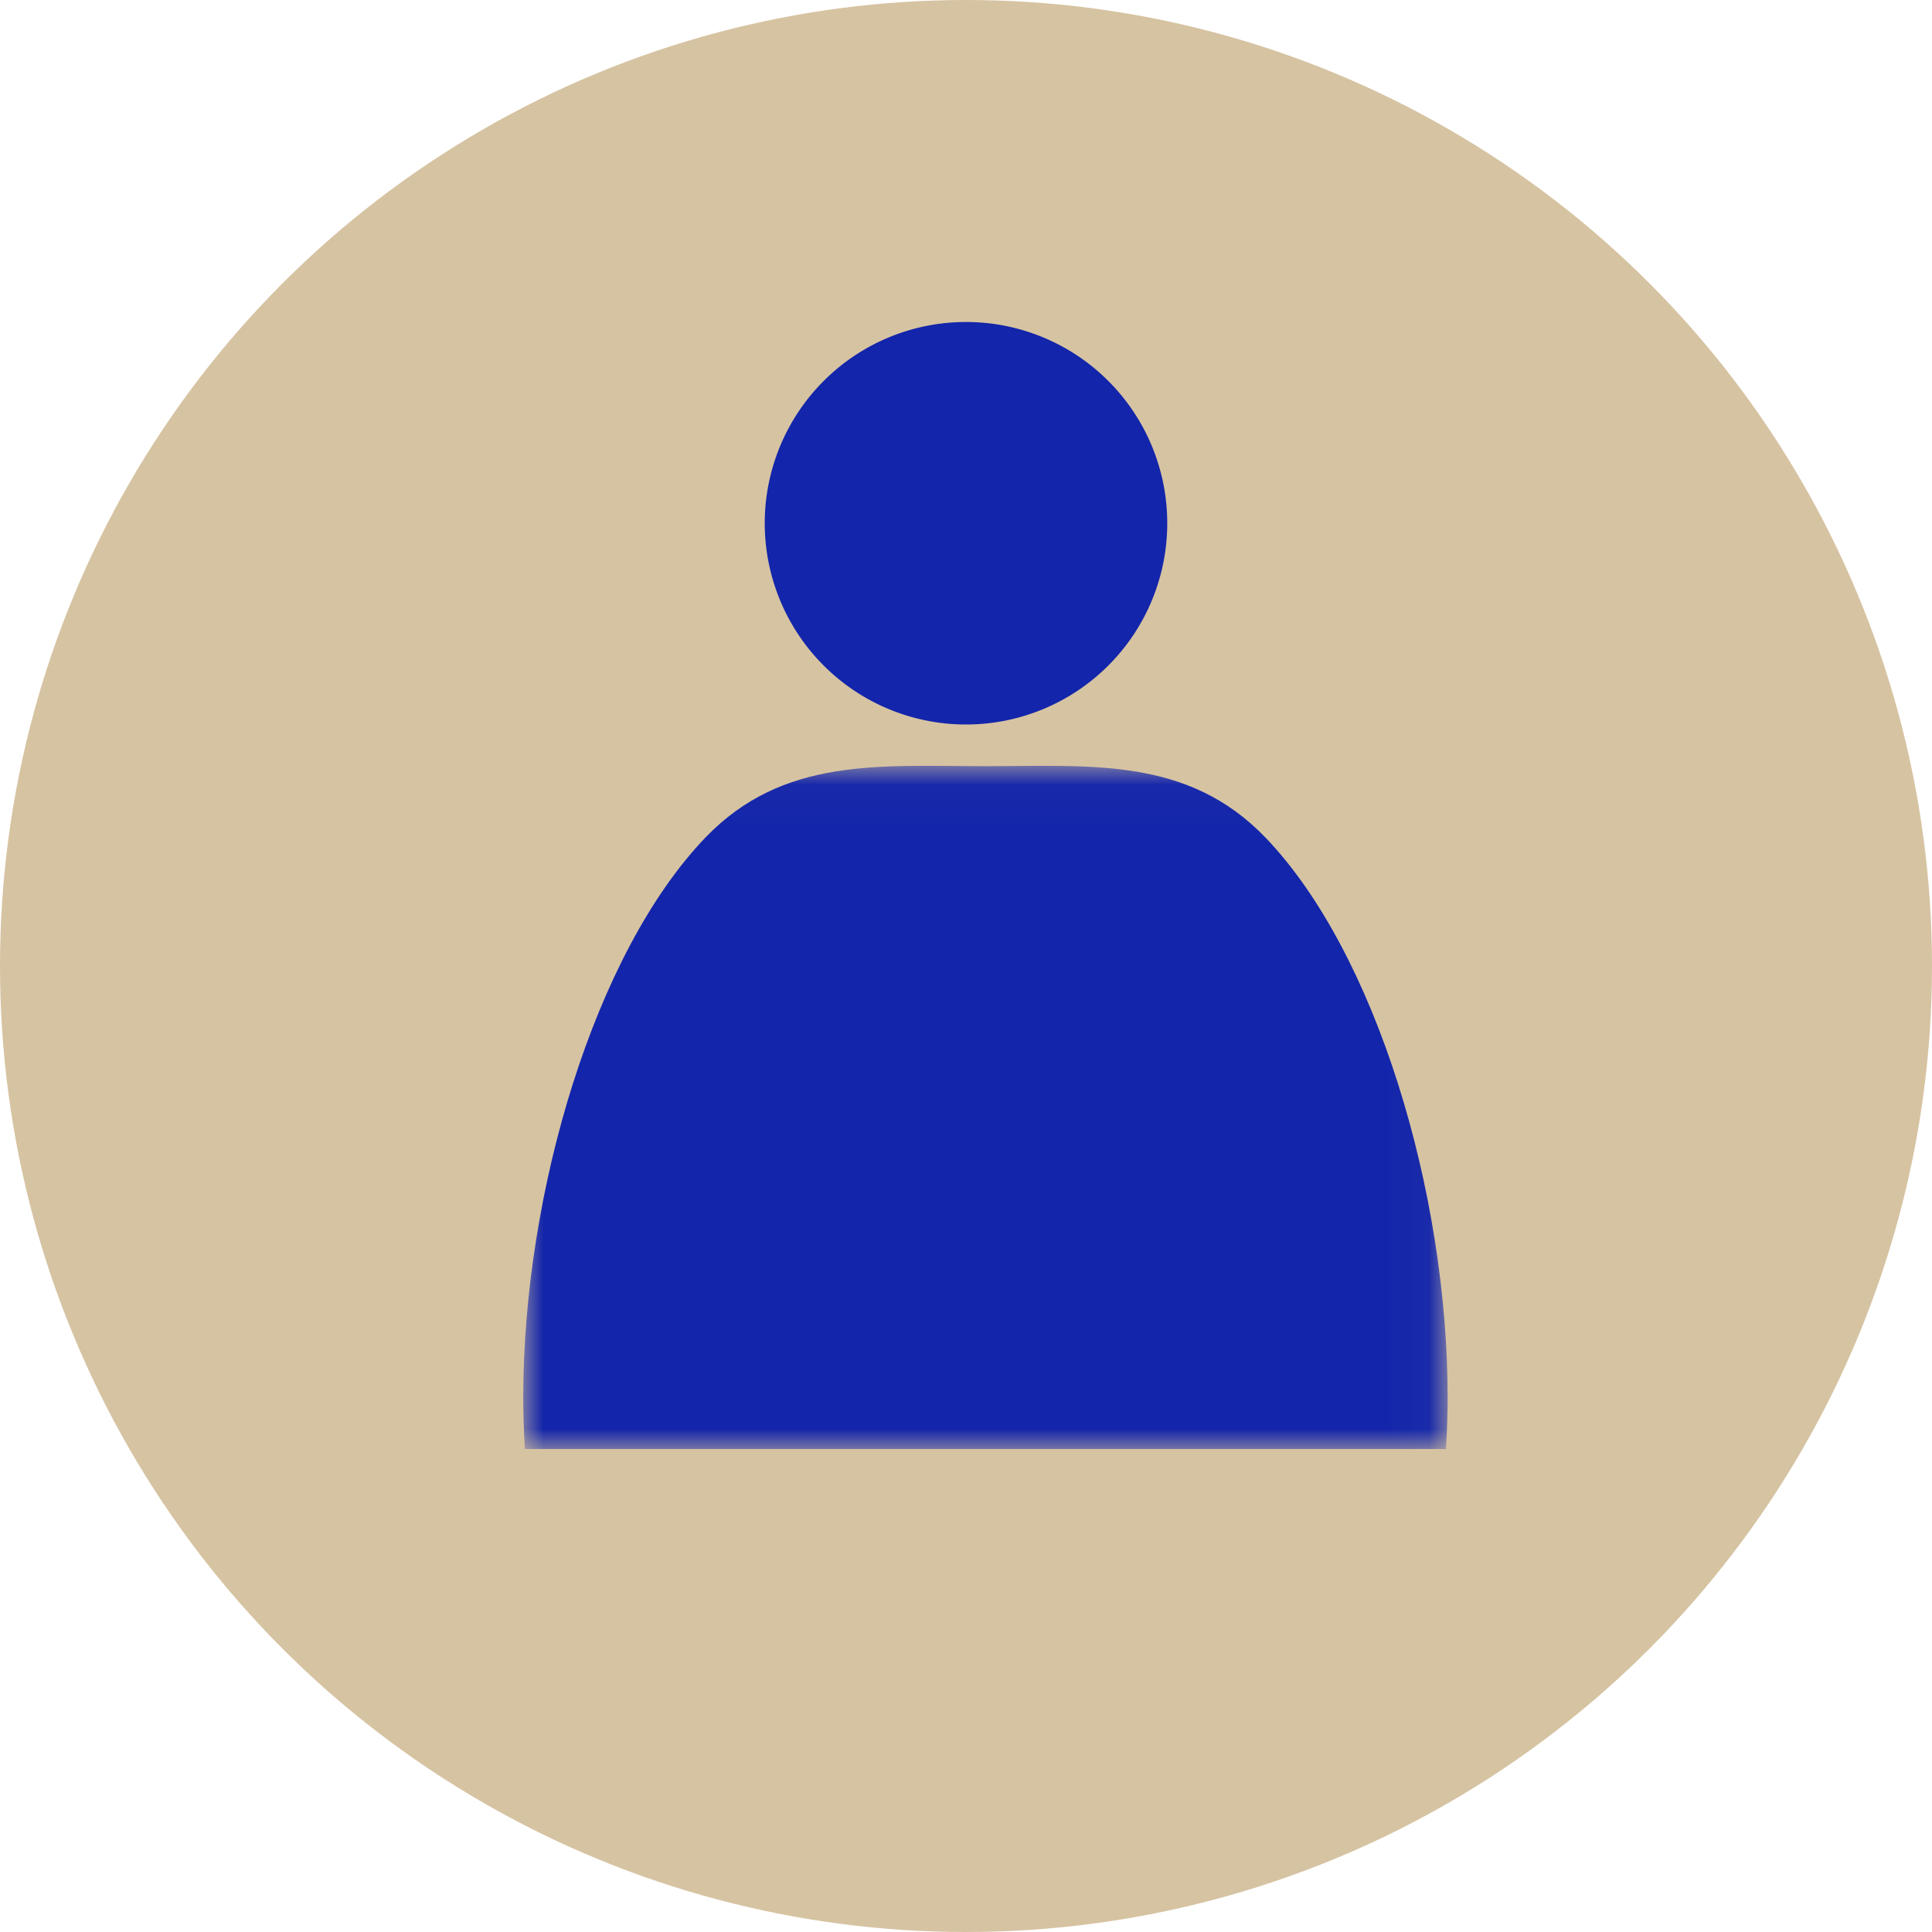 <svg xmlns="http://www.w3.org/2000/svg" xmlns:xlink="http://www.w3.org/1999/xlink" width="48" height="48" viewBox="0 0 48 48">
    <defs>
        <path id="a" d="M0 .027h22.966V17H0z"/>
    </defs>
    <g fill="none" fill-rule="evenodd">
        <circle cx="24" cy="24" r="24" fill="#D6C3A2"/>
        <path fill="#1325AA" d="M24 18a5 5 0 1 1 0-10 5 5 0 0 1 0 10z"/>
        <g transform="translate(13 19)">
            <mask id="b" fill="#fff">
                <use xlink:href="#a"/>
            </mask>
            <path fill="#1325AA" d="M22.925 17c.025-.423.041-.849.041-1.28 0-5.089-1.774-11.042-4.523-13.908C16.512-.2 14.1.035 11.483.035c-2.616 0-5.029-.236-6.96 1.777C1.773 4.678 0 10.632 0 15.72c0 .431.016.857.041 1.28h22.884z" mask="url(#b)"/>
        </g>
    </g>
</svg>
